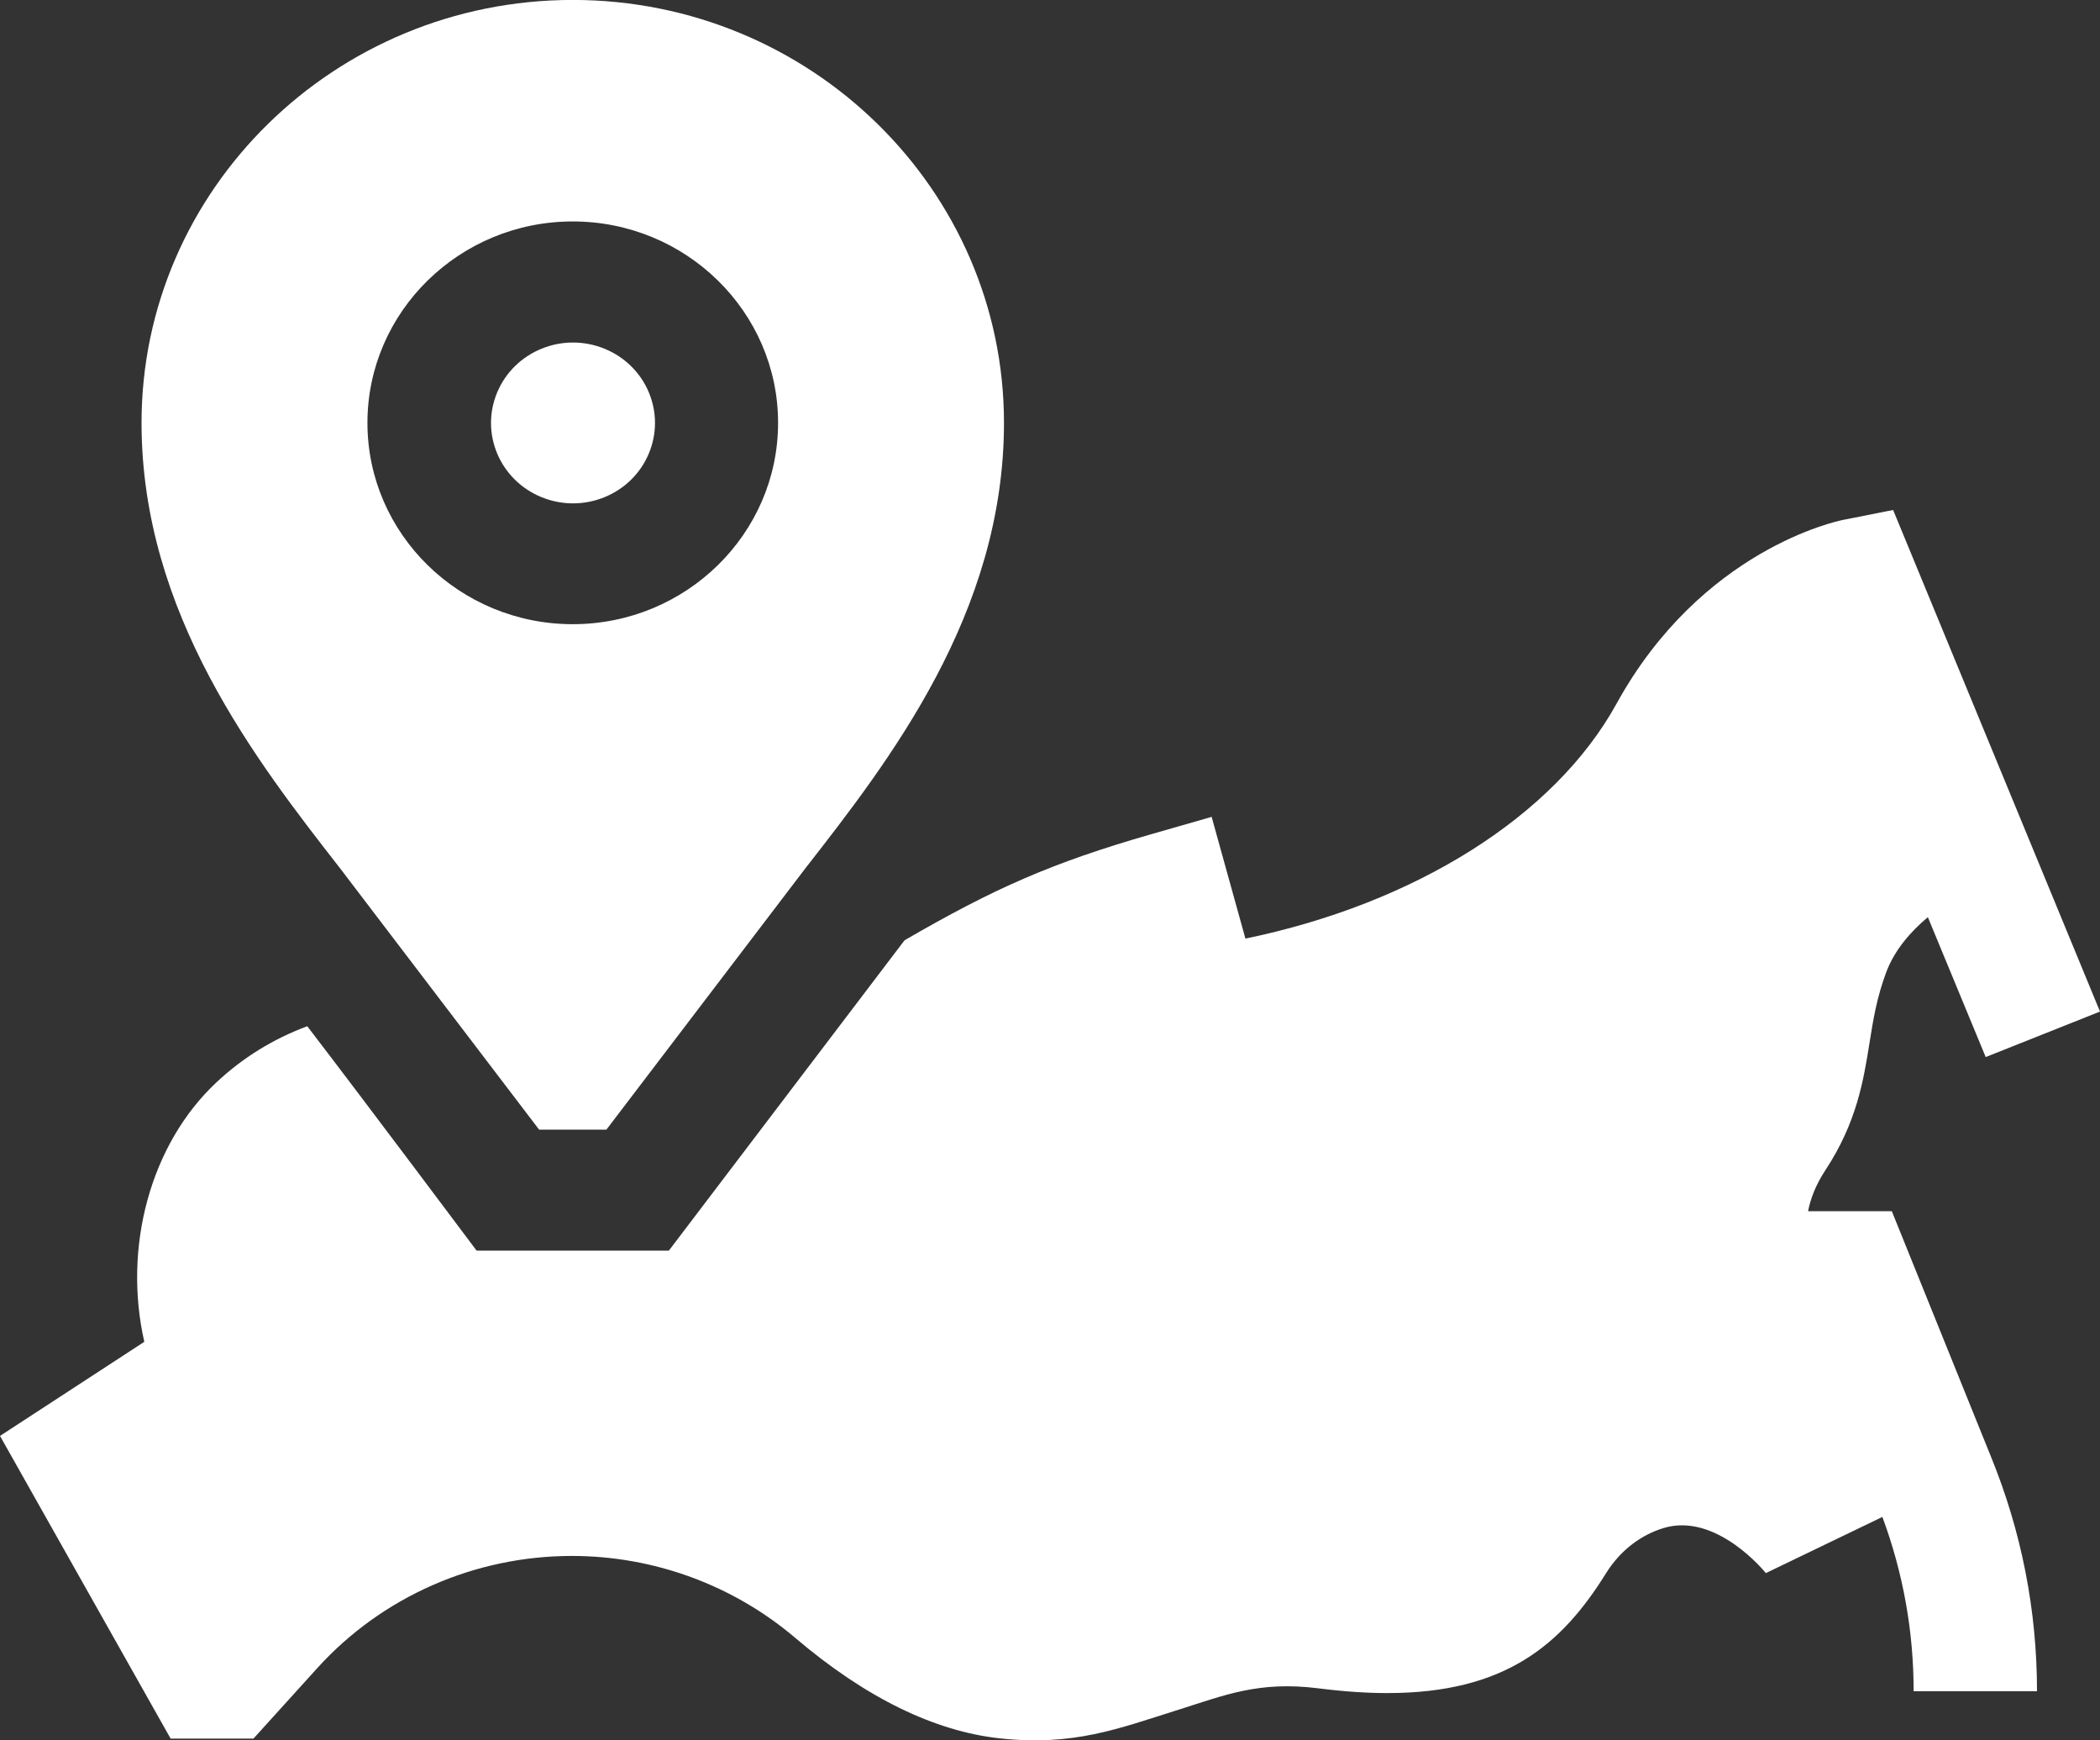 <svg width="35" height="29" viewBox="0 0 35 29" fill="none" xmlns="http://www.w3.org/2000/svg">
<rect x="0" y="0" width="35" height="29" fill="#333333" stroke="none"/>
<path d="M31.53 20.182H30.135C30.172 19.988 30.255 19.754 30.425 19.496C30.947 18.702 31.059 18 31.158 17.381C31.22 16.992 31.279 16.623 31.438 16.198C31.58 15.822 31.852 15.516 32.131 15.283L33.095 17.614L35 16.856L31.552 8.498L30.715 8.664C30.619 8.683 28.357 9.158 26.942 11.726C25.91 13.601 23.585 15.056 20.757 15.64L20.194 13.612L19.189 13.9C17.528 14.377 16.563 14.806 15.078 15.667C15.07 15.677 15.061 15.688 15.053 15.698L11.148 20.839H7.943C7.943 20.839 6.147 18.439 5.121 17.1C4.549 17.314 4.047 17.624 3.608 18.035C2.5 19.072 2.049 20.789 2.405 22.359L0 23.927L2.844 28.971H4.224L5.29 27.794C6.366 26.607 7.911 25.927 9.531 25.927C10.897 25.927 12.22 26.412 13.256 27.294C14.435 28.297 15.581 28.848 16.659 28.966C17.897 29.101 18.644 28.803 19.643 28.489C20.401 28.251 20.979 28.007 21.972 28.133C22.391 28.186 22.773 28.212 23.123 28.212C25.085 28.212 26.025 27.409 26.766 26.217C27.022 25.806 27.379 25.569 27.72 25.464C28.611 25.188 29.431 26.213 29.431 26.213L31.373 25.277C31.719 26.21 31.894 27.185 31.894 28.181H33.95C33.95 26.836 33.692 25.52 33.182 24.271L31.53 20.182Z" fill="white"/>
<path d="M8.985 18.823H10.107L13.419 14.474C14.818 12.681 16.733 10.224 16.733 7.046C16.733 3.16 13.509 -0.001 9.546 -0.001C5.583 -0.001 2.359 3.16 2.359 7.046C2.359 10.224 4.274 12.681 5.672 14.474L8.985 18.823ZM6.124 7.046C6.124 5.196 7.659 3.69 9.546 3.69C11.433 3.69 12.968 5.196 12.968 7.046C12.968 8.896 11.433 10.401 9.546 10.401C7.659 10.401 6.124 8.896 6.124 7.046Z" fill="white"/>
<path d="M10.812 7.561C11.101 6.877 10.771 6.093 10.073 5.81C9.376 5.527 8.577 5.851 8.288 6.535C7.999 7.218 8.33 8.002 9.027 8.285C9.724 8.569 10.524 8.244 10.812 7.561Z" fill="white"/>
</svg>

